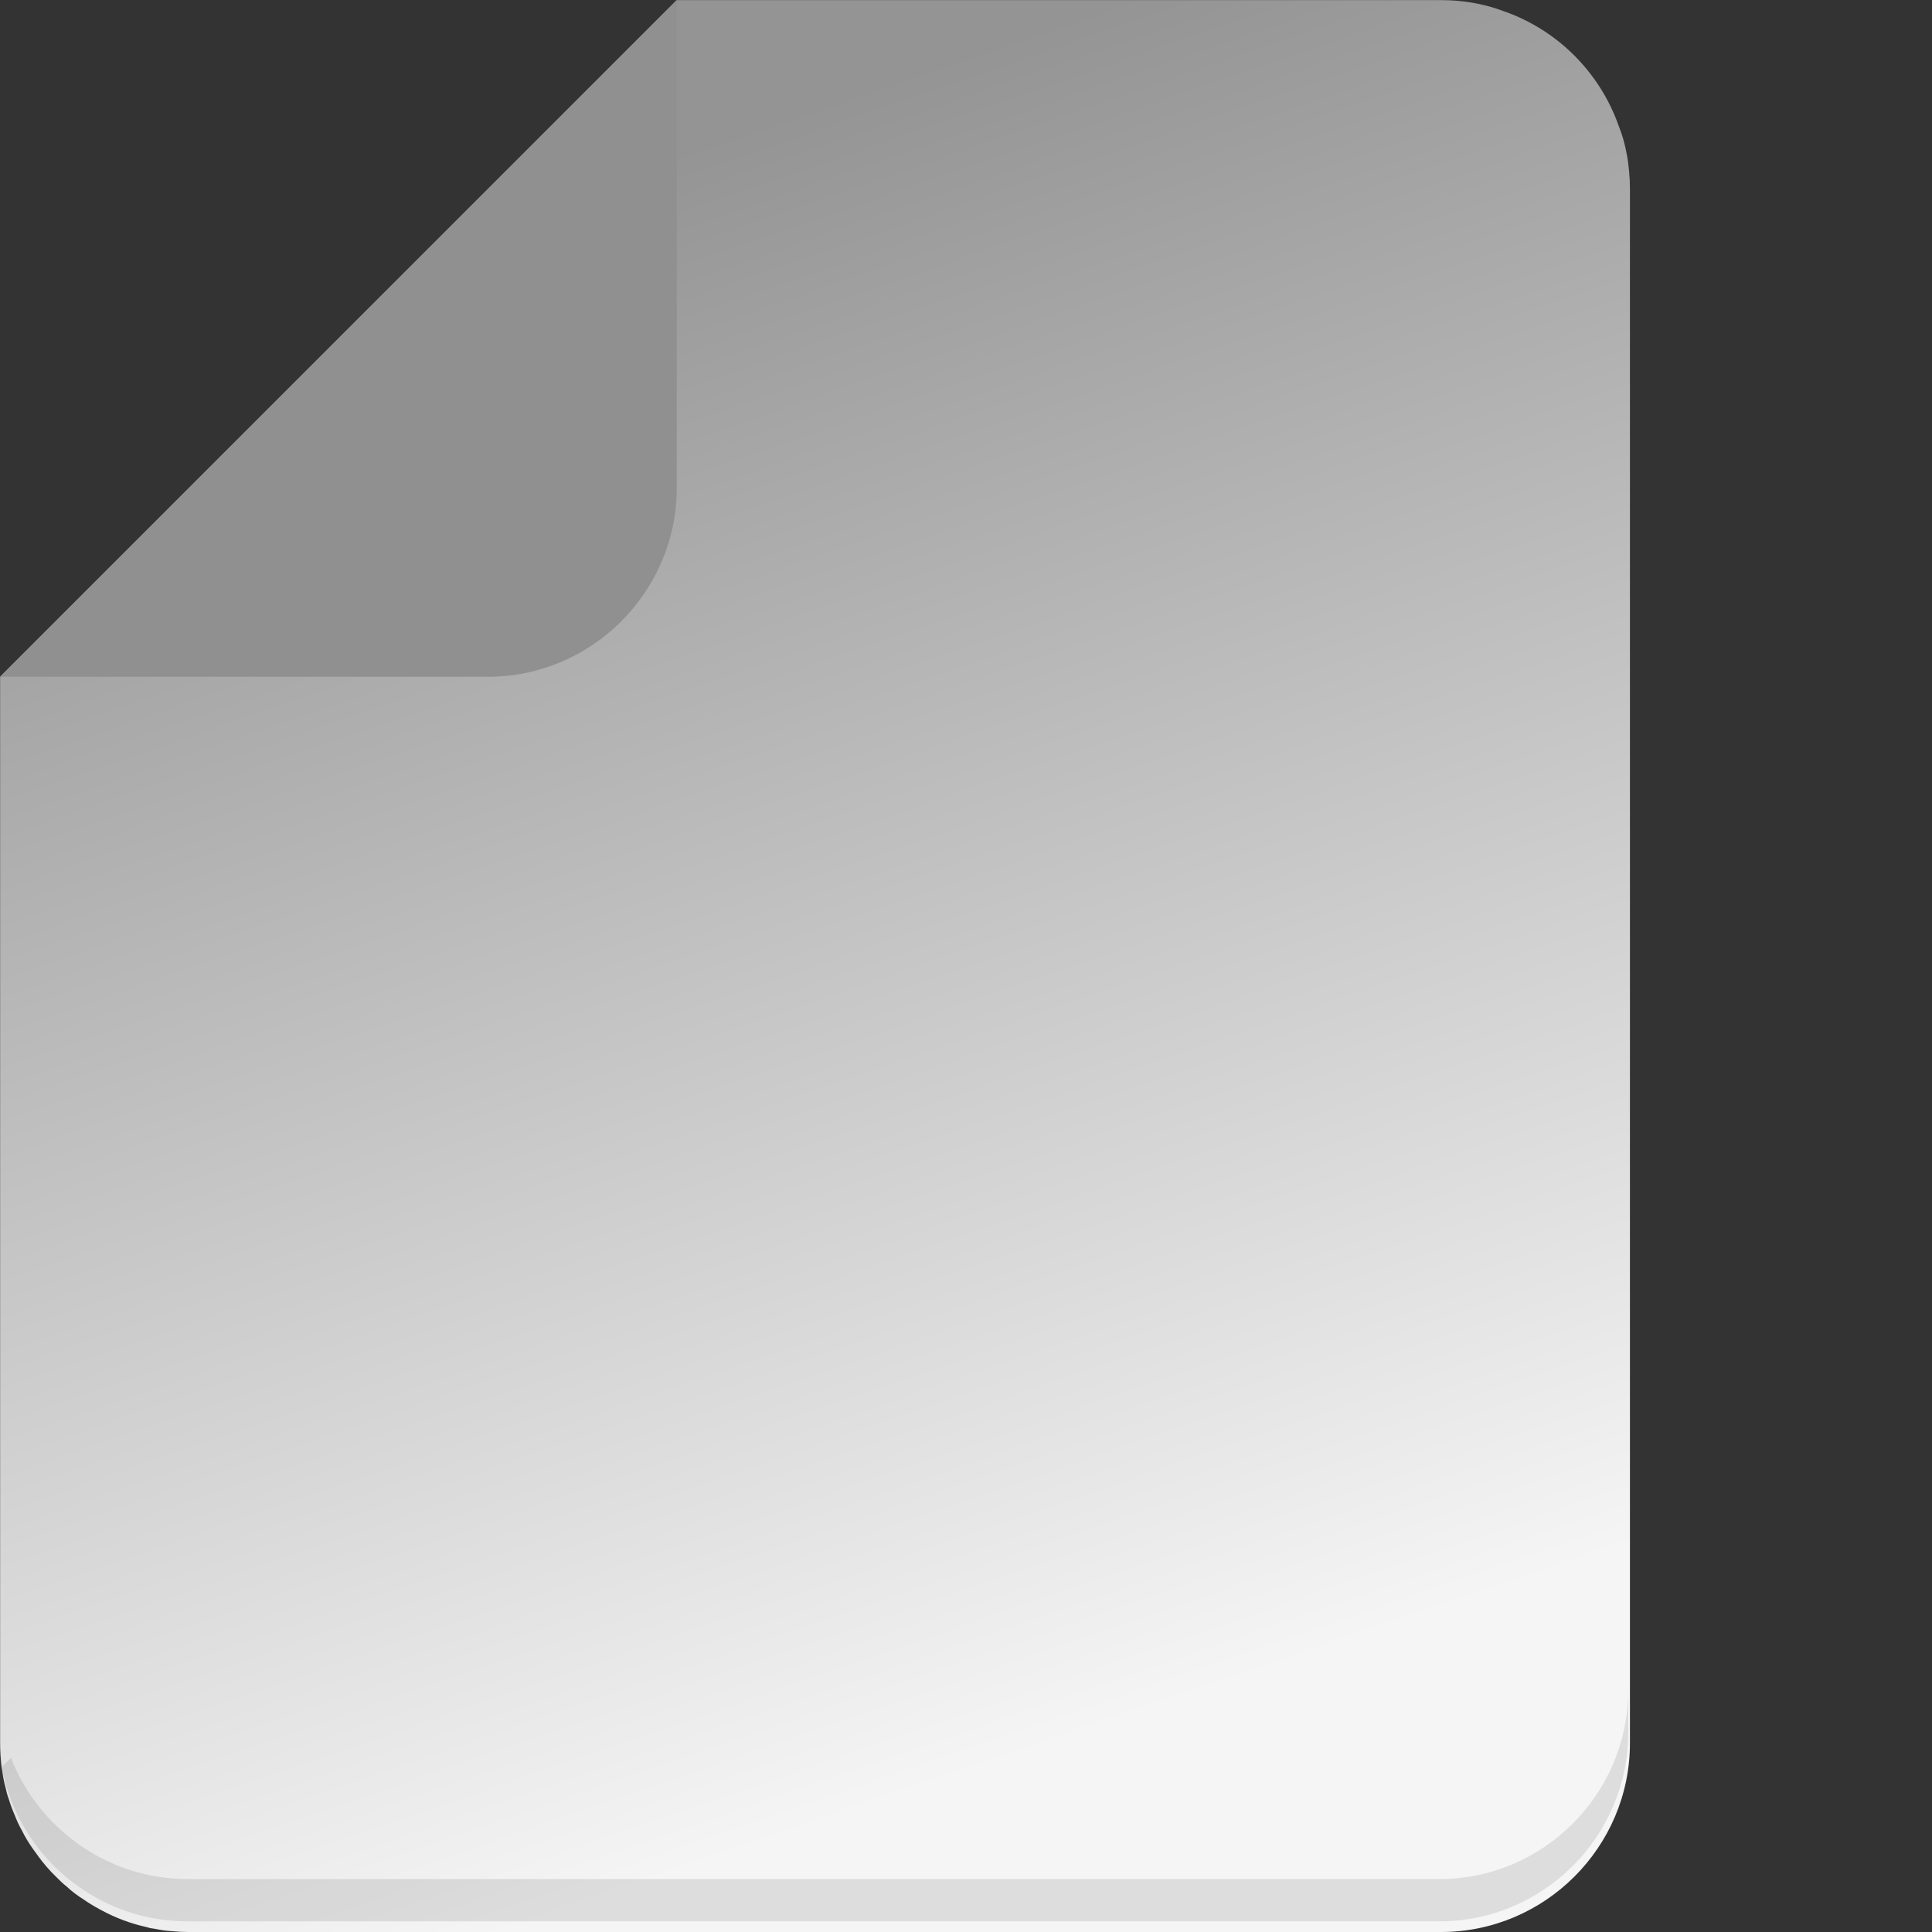 <?xml version="1.0" encoding="UTF-8" standalone="no"?>
<!-- Uploaded to: SVG Repo, www.svgrepo.com, Generator: SVG Repo Mixer Tools -->

<svg
   height="800px"
   width="800px"
   version="1.1"
   id="_x36_"
   viewBox="0 0 512 512"
   xml:space="preserve"
   sodipodi:docname="file6.svg"
   inkscape:version="1.5-dev (0b4d3151ad, 2024-06-08)"
   xmlns:inkscape="http://www.inkscape.org/namespaces/inkscape"
   xmlns:sodipodi="http://sodipodi.sourceforge.net/DTD/sodipodi-0.dtd"
   xmlns:xlink="http://www.w3.org/1999/xlink"
   xmlns="http://www.w3.org/2000/svg"
   xmlns:svg="http://www.w3.org/2000/svg"><rect x="0" y="0" width="512" height="512" fill="#333333" stroke="none"/><defs
   id="defs4"><linearGradient
     id="linearGradient1"
     inkscape:collect="always"><stop
       style="stop-color:#949494;stop-opacity:1;"
       offset="0"
       id="stop1" /><stop
       style="stop-color:#f5f5f5;stop-opacity:1;"
       offset="1"
       id="stop2" /></linearGradient><linearGradient
     inkscape:collect="always"
     xlink:href="#linearGradient1"
     id="linearGradient2"
     x1="145.683"
     y1="51.82"
     x2="286.302"
     y2="460.208"
     gradientUnits="userSpaceOnUse" /></defs><sodipodi:namedview
   id="namedview4"
   pagecolor="#50505000"
   bordercolor="#eeeeeeff"
   borderopacity="1"
   inkscape:showpageshadow="0"
   inkscape:pageopacity="0"
   inkscape:pagecheckerboard="0"
   inkscape:deskcolor="#505050ff"
   inkscape:zoom="1.0075"
   inkscape:cx="399.50372"
   inkscape:cy="400"
   inkscape:window-width="1920"
   inkscape:window-height="1022"
   inkscape:window-x="0"
   inkscape:window-y="0"
   inkscape:window-maximized="1"
   inkscape:current-layer="g2" />
<g
   id="g4">
	<g
   id="g3">
		<g
   id="g2">
			<path
   style="fill:url(#linearGradient2);fill-opacity:1"
   d="M431.953,50.012V461.94c0,27.547-22.512,50.06-50.06,50.06H50.016     c-1.526,0-3.053-0.076-4.502-0.229c-1.526-0.076-2.976-0.305-4.426-0.61c-0.763-0.076-1.526-0.229-2.213-0.458     c-4.197-0.916-8.241-2.442-11.905-4.426c-0.076,0-0.076-0.076-0.076-0.076c-0.229-0.076-0.458-0.153-0.611-0.305     c-1.45-0.764-2.824-1.603-4.121-2.519c-1.602-0.992-3.129-2.137-4.502-3.434c-0.992-0.764-1.908-1.679-2.823-2.595     c-1.755-1.679-3.358-3.586-4.808-5.571c-0.458-0.61-0.916-1.297-1.374-1.908c-1.068-1.526-2.061-3.128-2.823-4.731     c-0.763-1.298-1.374-2.671-1.908-4.044c-0.611-1.374-1.145-2.824-1.603-4.35c-0.381-0.992-0.611-1.908-0.839-2.976     c-0.229-0.839-0.458-1.755-0.611-2.671c-0.153-0.764-0.229-1.602-0.381-2.366c0-0.153-0.076-0.306-0.076-0.457     c-0.229-2.061-0.381-4.198-0.381-6.333V179.36L179.363,0.028h202.53c5.876,0,11.523,0.991,16.712,2.975     c14.194,4.961,25.412,16.255,30.372,30.372c0.992,2.443,1.679,4.961,2.137,7.556c0.305,1.449,0.458,2.976,0.611,4.426     C431.877,46.882,431.953,48.486,431.953,50.012z"
   id="path1" /><path
   style="fill:#909090;fill-opacity:1"
   d="M129.306,179.348c27.523,0,50.042-22.519,50.042-50.042V0L0,179.348H129.306z"
   id="path2" />
			
		</g>
		
	</g>
	<path
   style="opacity:0.1;fill:#040000;"
   d="M431.495,447.898v11.294c0,27.473-22.512,49.984-49.984,49.984H49.634   c-10.989,0-21.215-3.586-29.456-9.692c-4.273-3.053-7.937-6.792-11.065-11.065c-3.739-5.19-6.563-11.066-8.089-17.476   c-0.229-0.688-0.381-1.449-0.534-2.213c0-0.153-0.076-0.306-0.076-0.457l2.518-2.441c0.305,0.762,0.611,1.526,0.916,2.289   c7.86,17.475,25.488,29.838,45.787,29.838h331.878C408.984,497.959,431.495,475.447,431.495,447.898z"
   id="path4" />
</g>
</svg>
